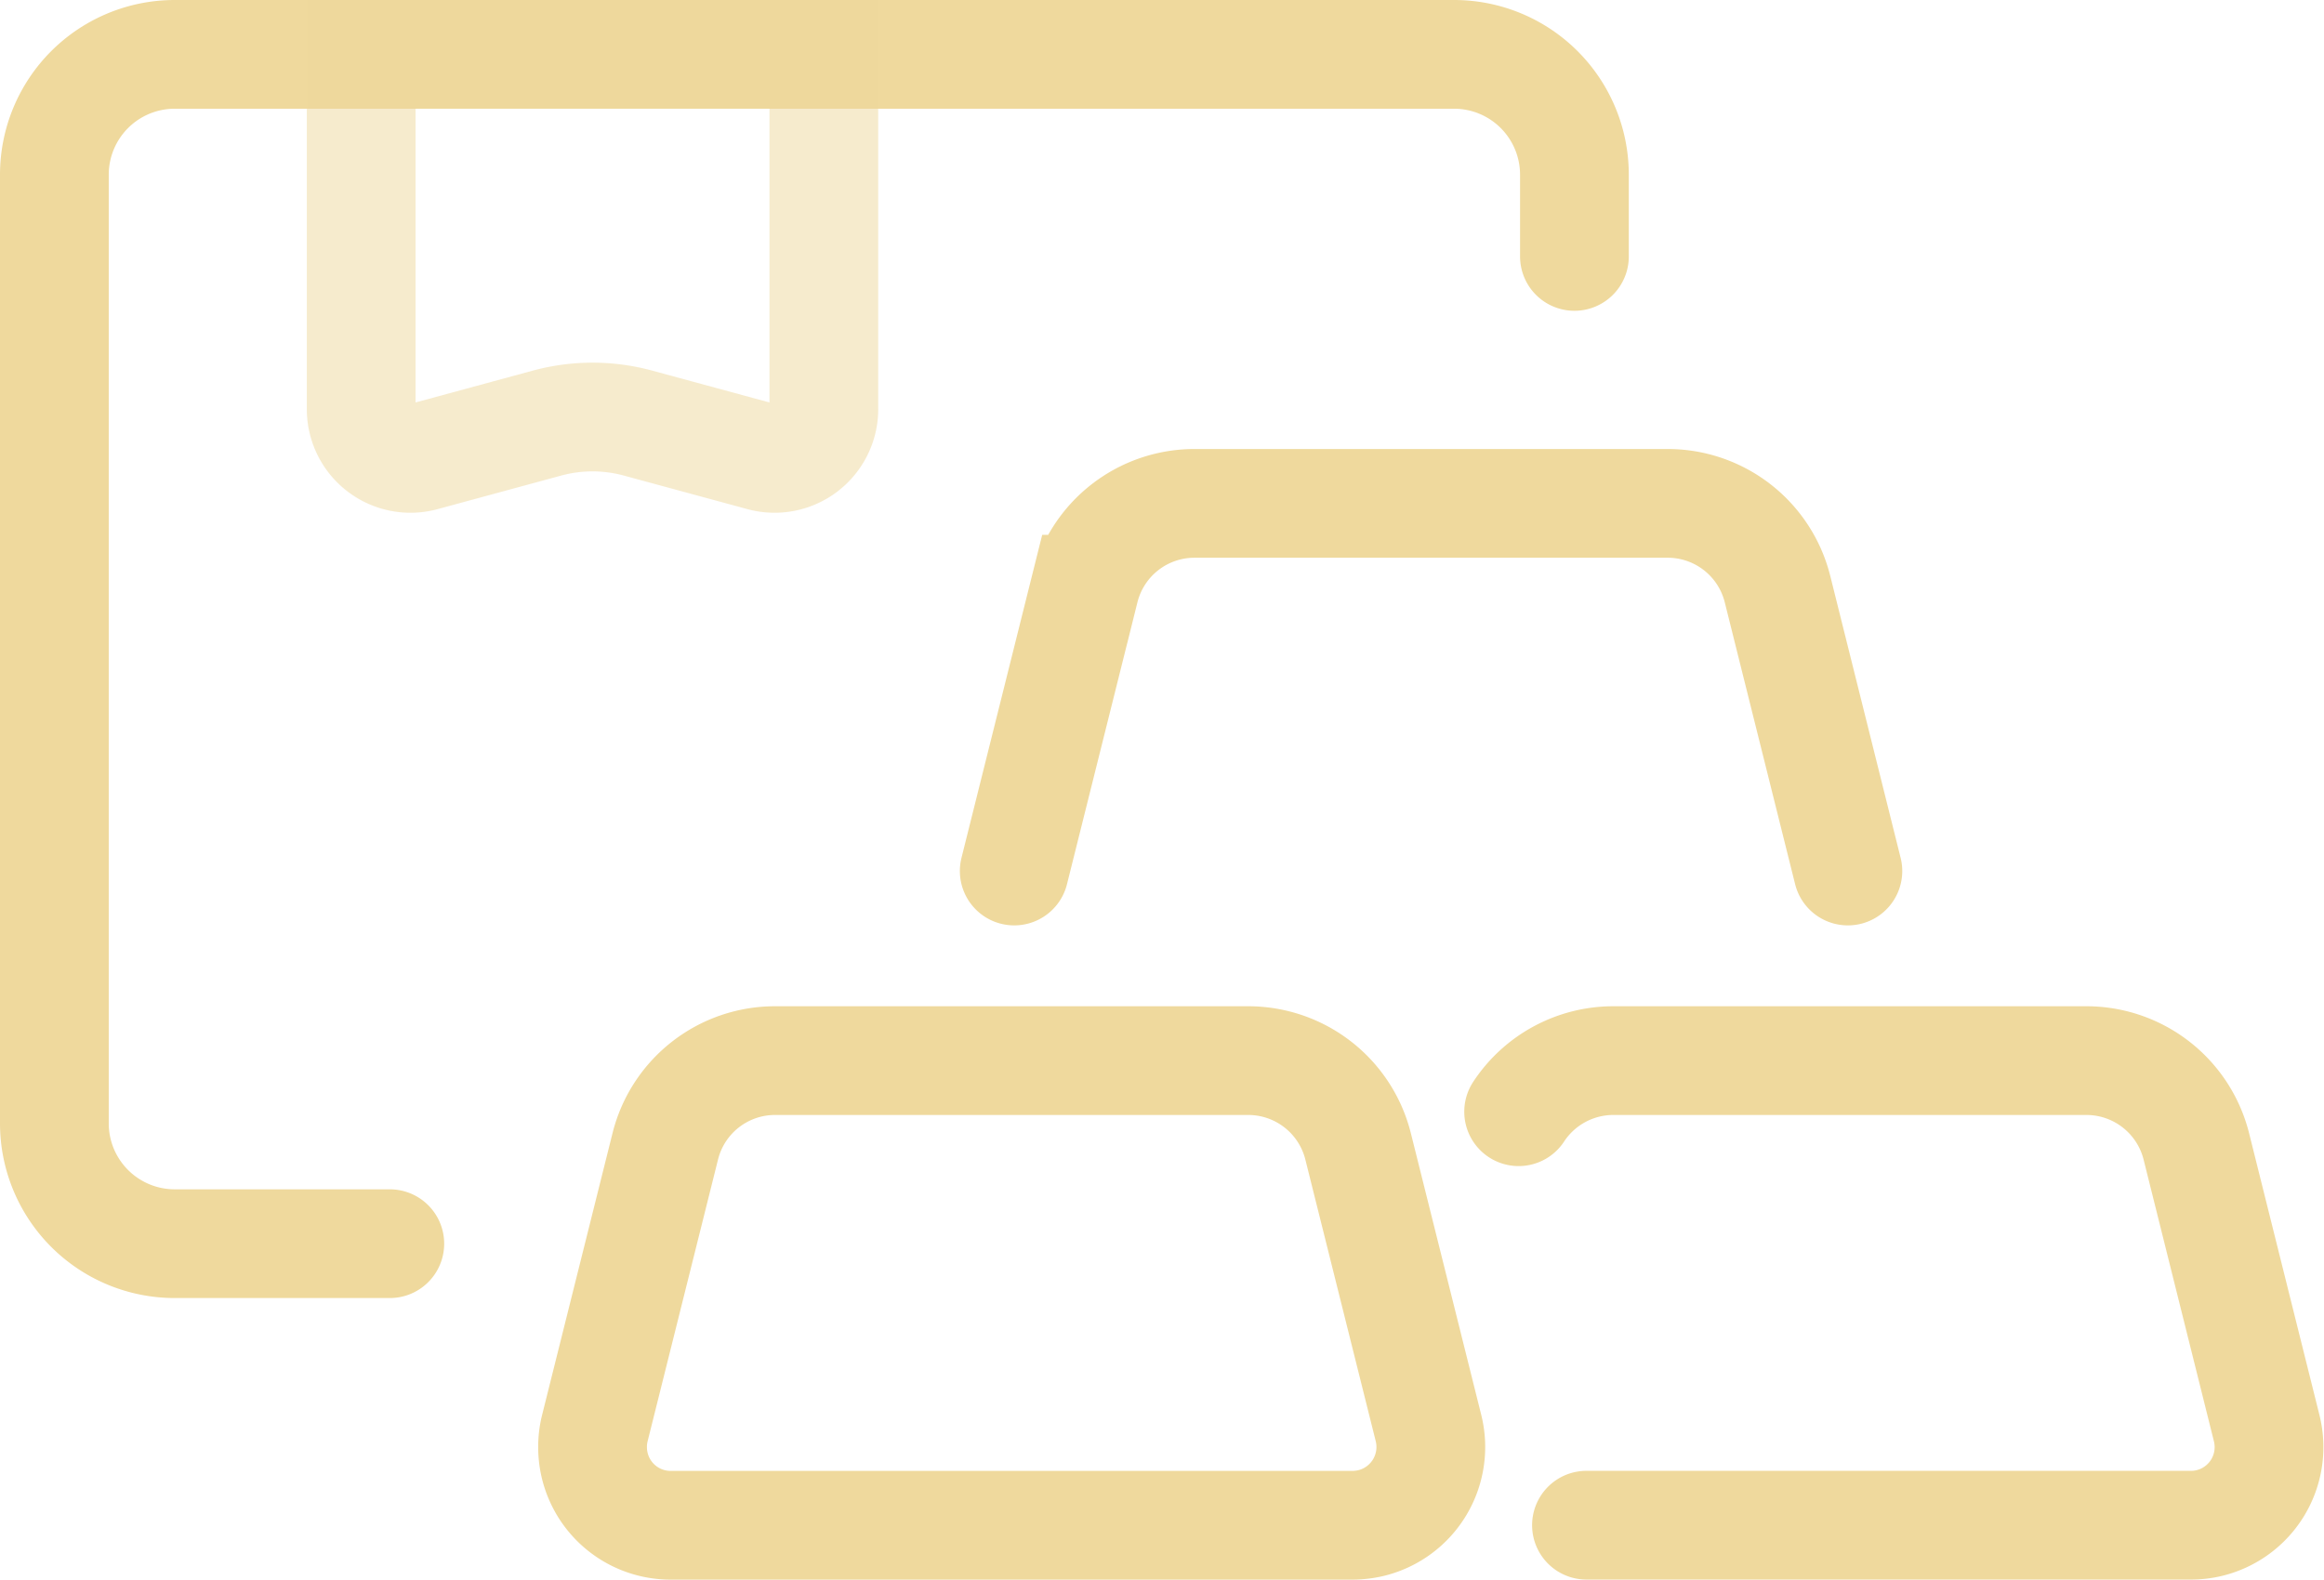 <svg xmlns="http://www.w3.org/2000/svg" width="27.783" height="18.888" viewBox="0 0 27.783 18.888">
  <g id="Gold_Pickup_Icon" data-name="Gold Pickup Icon" transform="translate(-2086.245 -406.555)">
    <g id="Active">
      <g id="Group_21321" data-name="Group 21321">
        <path id="Path_4710-2" data-name="Path 4710-2" d="M2102.419,424.793h-8.154a.933.933,0,0,1-.936-.931.918.918,0,0,1,.027-.229l.842-3.37a1.352,1.352,0,0,1,1.312-1.026h5.658a1.354,1.354,0,0,1,1.313,1.026l.842,3.37a.936.936,0,0,1-.681,1.132A.99.99,0,0,1,2102.419,424.793Z" fill="none" stroke="#efd99d" stroke-linecap="round" stroke-width="1.3"/>
        <path id="Path_4711-2" data-name="Path 4711-2" d="M2104.4,419.848a1.355,1.355,0,0,1,1.132-.611h5.656a1.355,1.355,0,0,1,1.314,1.026l.841,3.37a.934.934,0,0,1-.681,1.132.917.917,0,0,1-.227.027h-7.224" fill="none" stroke="#efd99d" stroke-linecap="round" stroke-width="1.3"/>
        <path id="Path_4712-2" data-name="Path 4712-2" d="M2098.37,416.97l.842-3.37a1.353,1.353,0,0,1,1.313-1.026h5.657a1.353,1.353,0,0,1,1.313,1.026l.841,3.37" fill="none" stroke="#efd99d" stroke-linecap="round" stroke-width="1.3"/>
      </g>
      <path id="Path_4756" data-name="Path 4756" d="M2090.905,421.426h-2.571a1.439,1.439,0,0,1-1.439-1.439V408.644a1.439,1.439,0,0,1,1.439-1.439h15.294a1.439,1.439,0,0,1,1.439,1.439v.977" fill="none" stroke="#efd99d" stroke-linecap="round" stroke-width="1.3"/>
      <path id="Path_4757" data-name="Path 4757" d="M2095.349,412.015l-1.473-.4a2.076,2.076,0,0,0-1.095,0l-1.473.4a.589.589,0,0,1-.745-.568V407.2h5.531v4.242A.589.589,0,0,1,2095.349,412.015Z" fill="none" stroke="#efd99d" stroke-linecap="round" stroke-width="1.3" opacity="0.5"/>
    </g>
  </g>
</svg>

